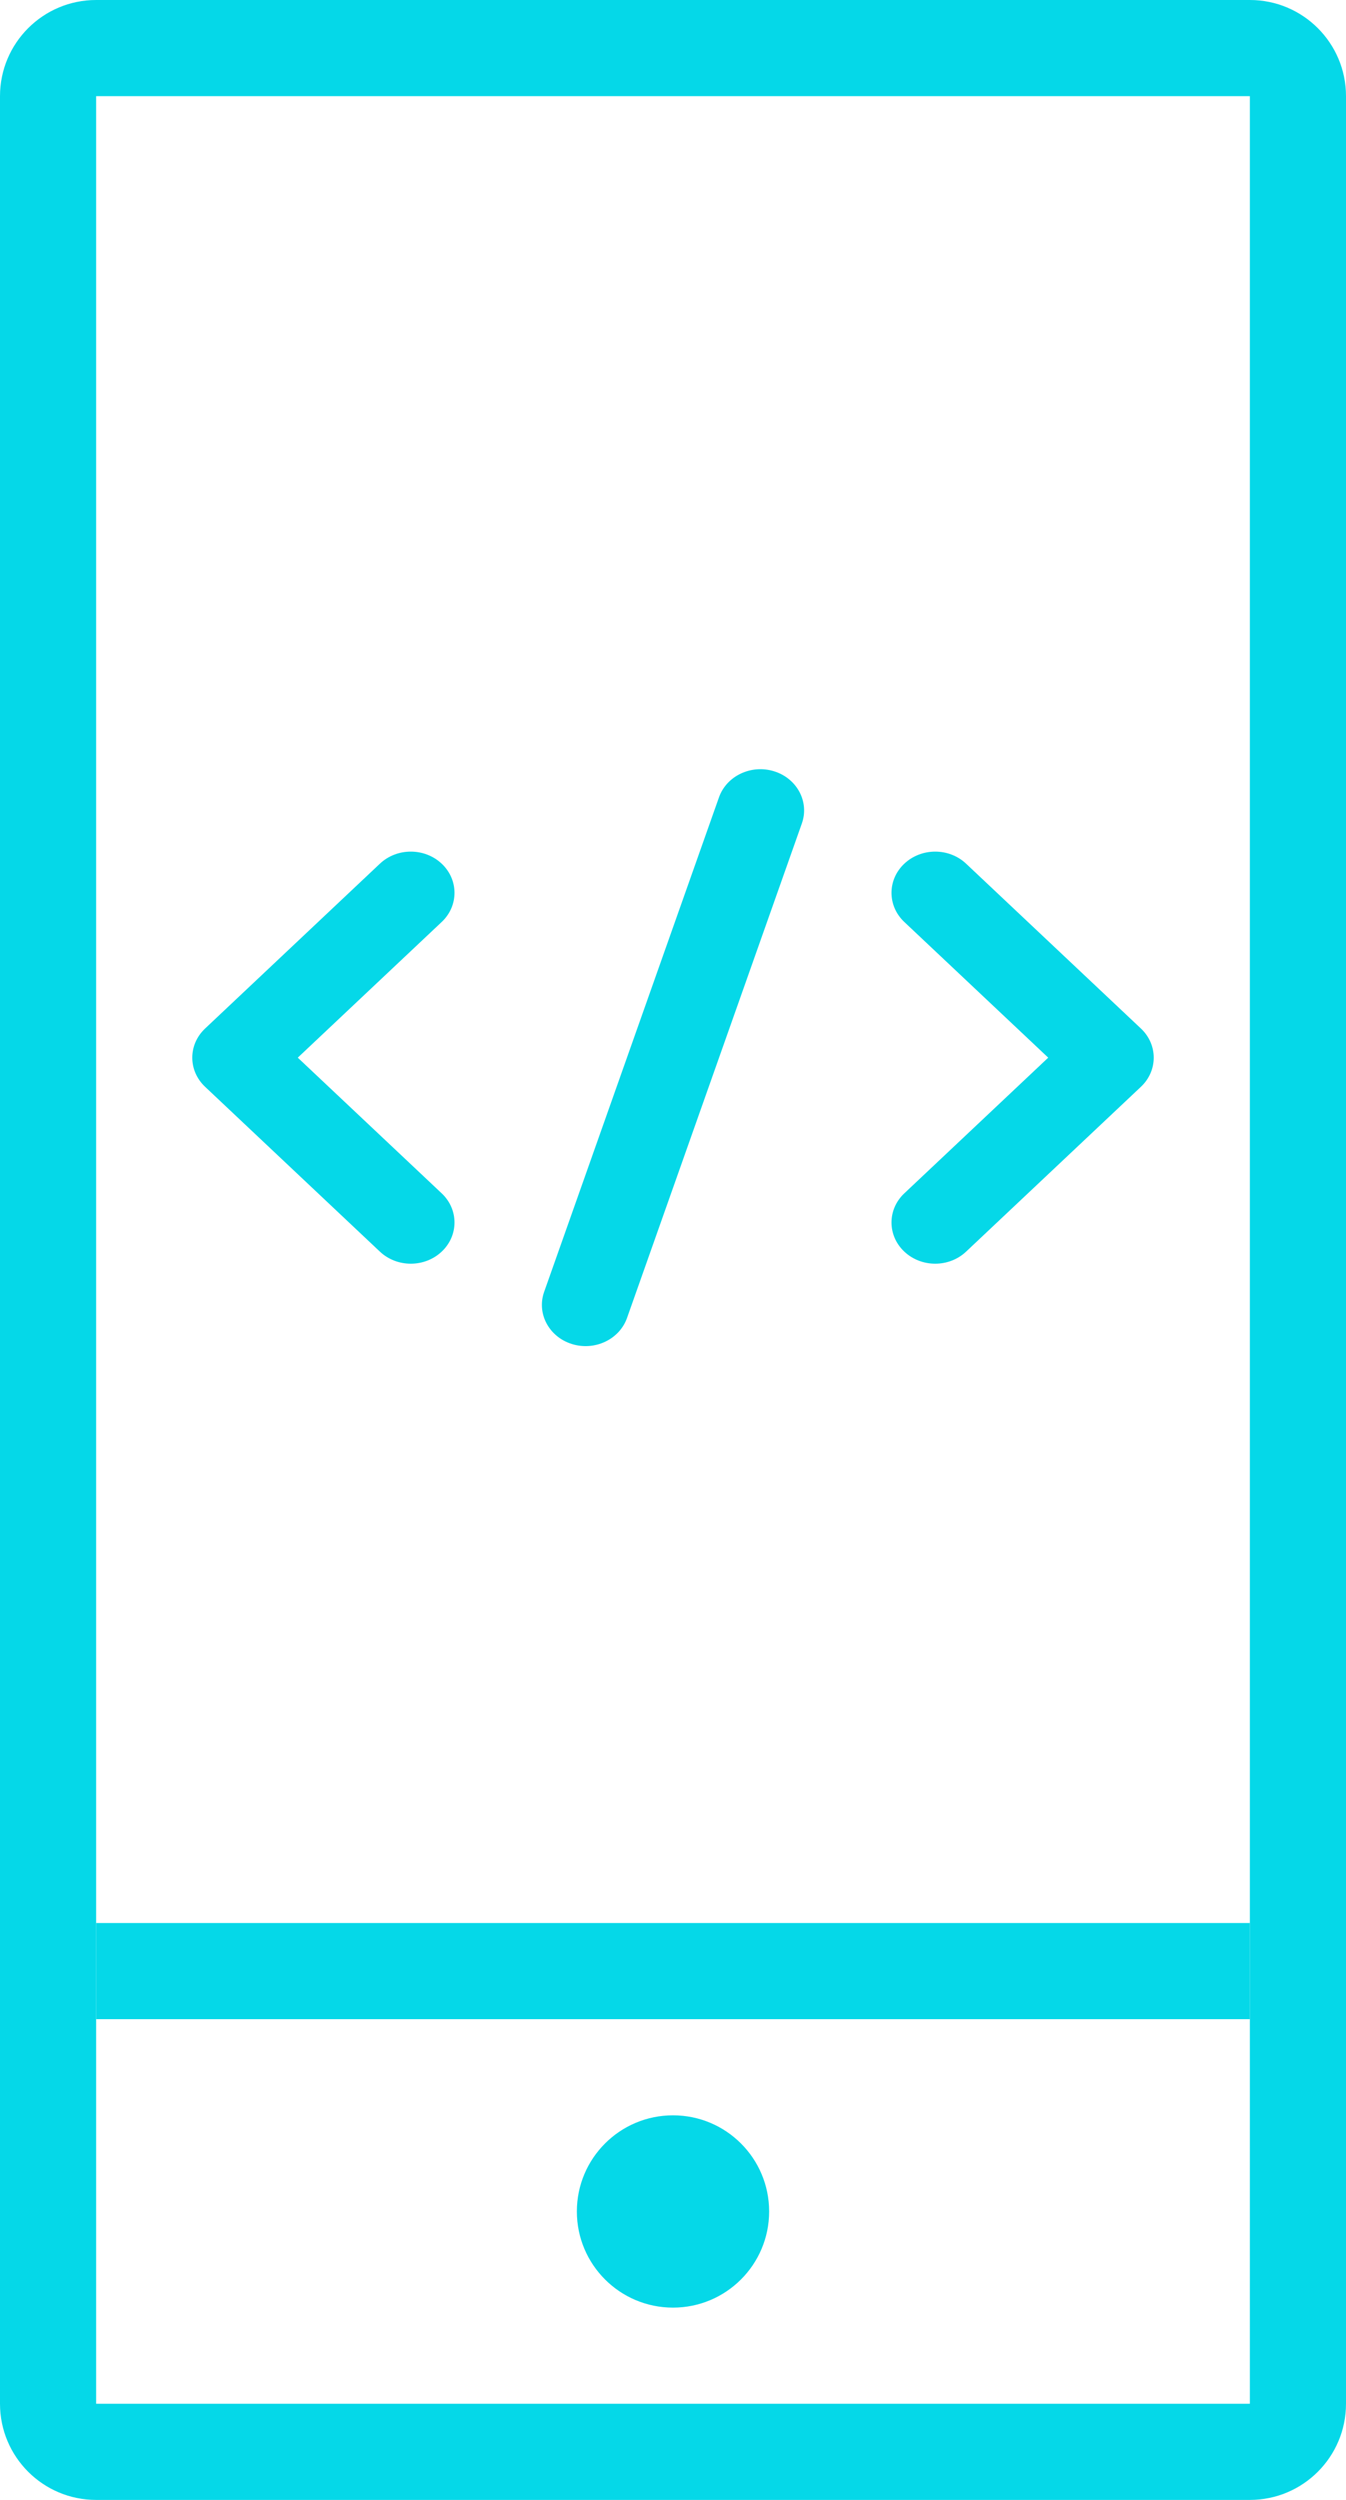 <svg width="56" height="104" viewBox="0 0 56 104" fill="none" xmlns="http://www.w3.org/2000/svg">
<path fill-rule="evenodd" clip-rule="evenodd" d="M32.211 32.088C33.164 32.388 33.679 33.359 33.361 34.257L26.088 54.827C25.771 55.726 24.741 56.211 23.789 55.912C22.836 55.612 22.321 54.641 22.639 53.743L29.912 33.173C30.229 32.274 31.259 31.789 32.211 32.088ZM18.377 35.931C19.087 36.6 19.087 37.686 18.377 38.355L12.389 44L18.377 49.645C19.087 50.314 19.087 51.4 18.377 52.069C17.666 52.739 16.515 52.739 15.805 52.069L8.533 45.212C7.822 44.543 7.822 43.457 8.533 42.788L15.805 35.931C16.515 35.261 17.666 35.261 18.377 35.931ZM37.623 35.931C38.334 35.261 39.485 35.261 40.195 35.931L47.468 42.788C48.178 43.457 48.178 44.543 47.468 45.212L40.195 52.069C39.485 52.739 38.334 52.739 37.623 52.069C36.913 51.4 36.913 50.314 37.623 49.645L43.611 44L37.623 38.355C36.913 37.686 36.913 36.6 37.623 35.931Z" fill="#05D8E8"/>
<path fill-rule="evenodd" clip-rule="evenodd" d="M28 96C30.209 96 32 94.209 32 92C32 89.791 30.209 88 28 88C25.791 88 24 89.791 24 92C24 94.209 25.791 96 28 96Z" fill="#05D8E8"/>
<path fill-rule="evenodd" clip-rule="evenodd" d="M52 84H4V80H52V84Z" fill="#05D8E8"/>
<path fill-rule="evenodd" clip-rule="evenodd" d="M52 4H4V100H52V4ZM4 0C1.791 0 0 1.791 0 4V100C0 102.209 1.791 104 4 104H52C54.209 104 56 102.209 56 100V4C56 1.791 54.209 0 52 0H4Z" fill="#05D8E8"/>
</svg>
